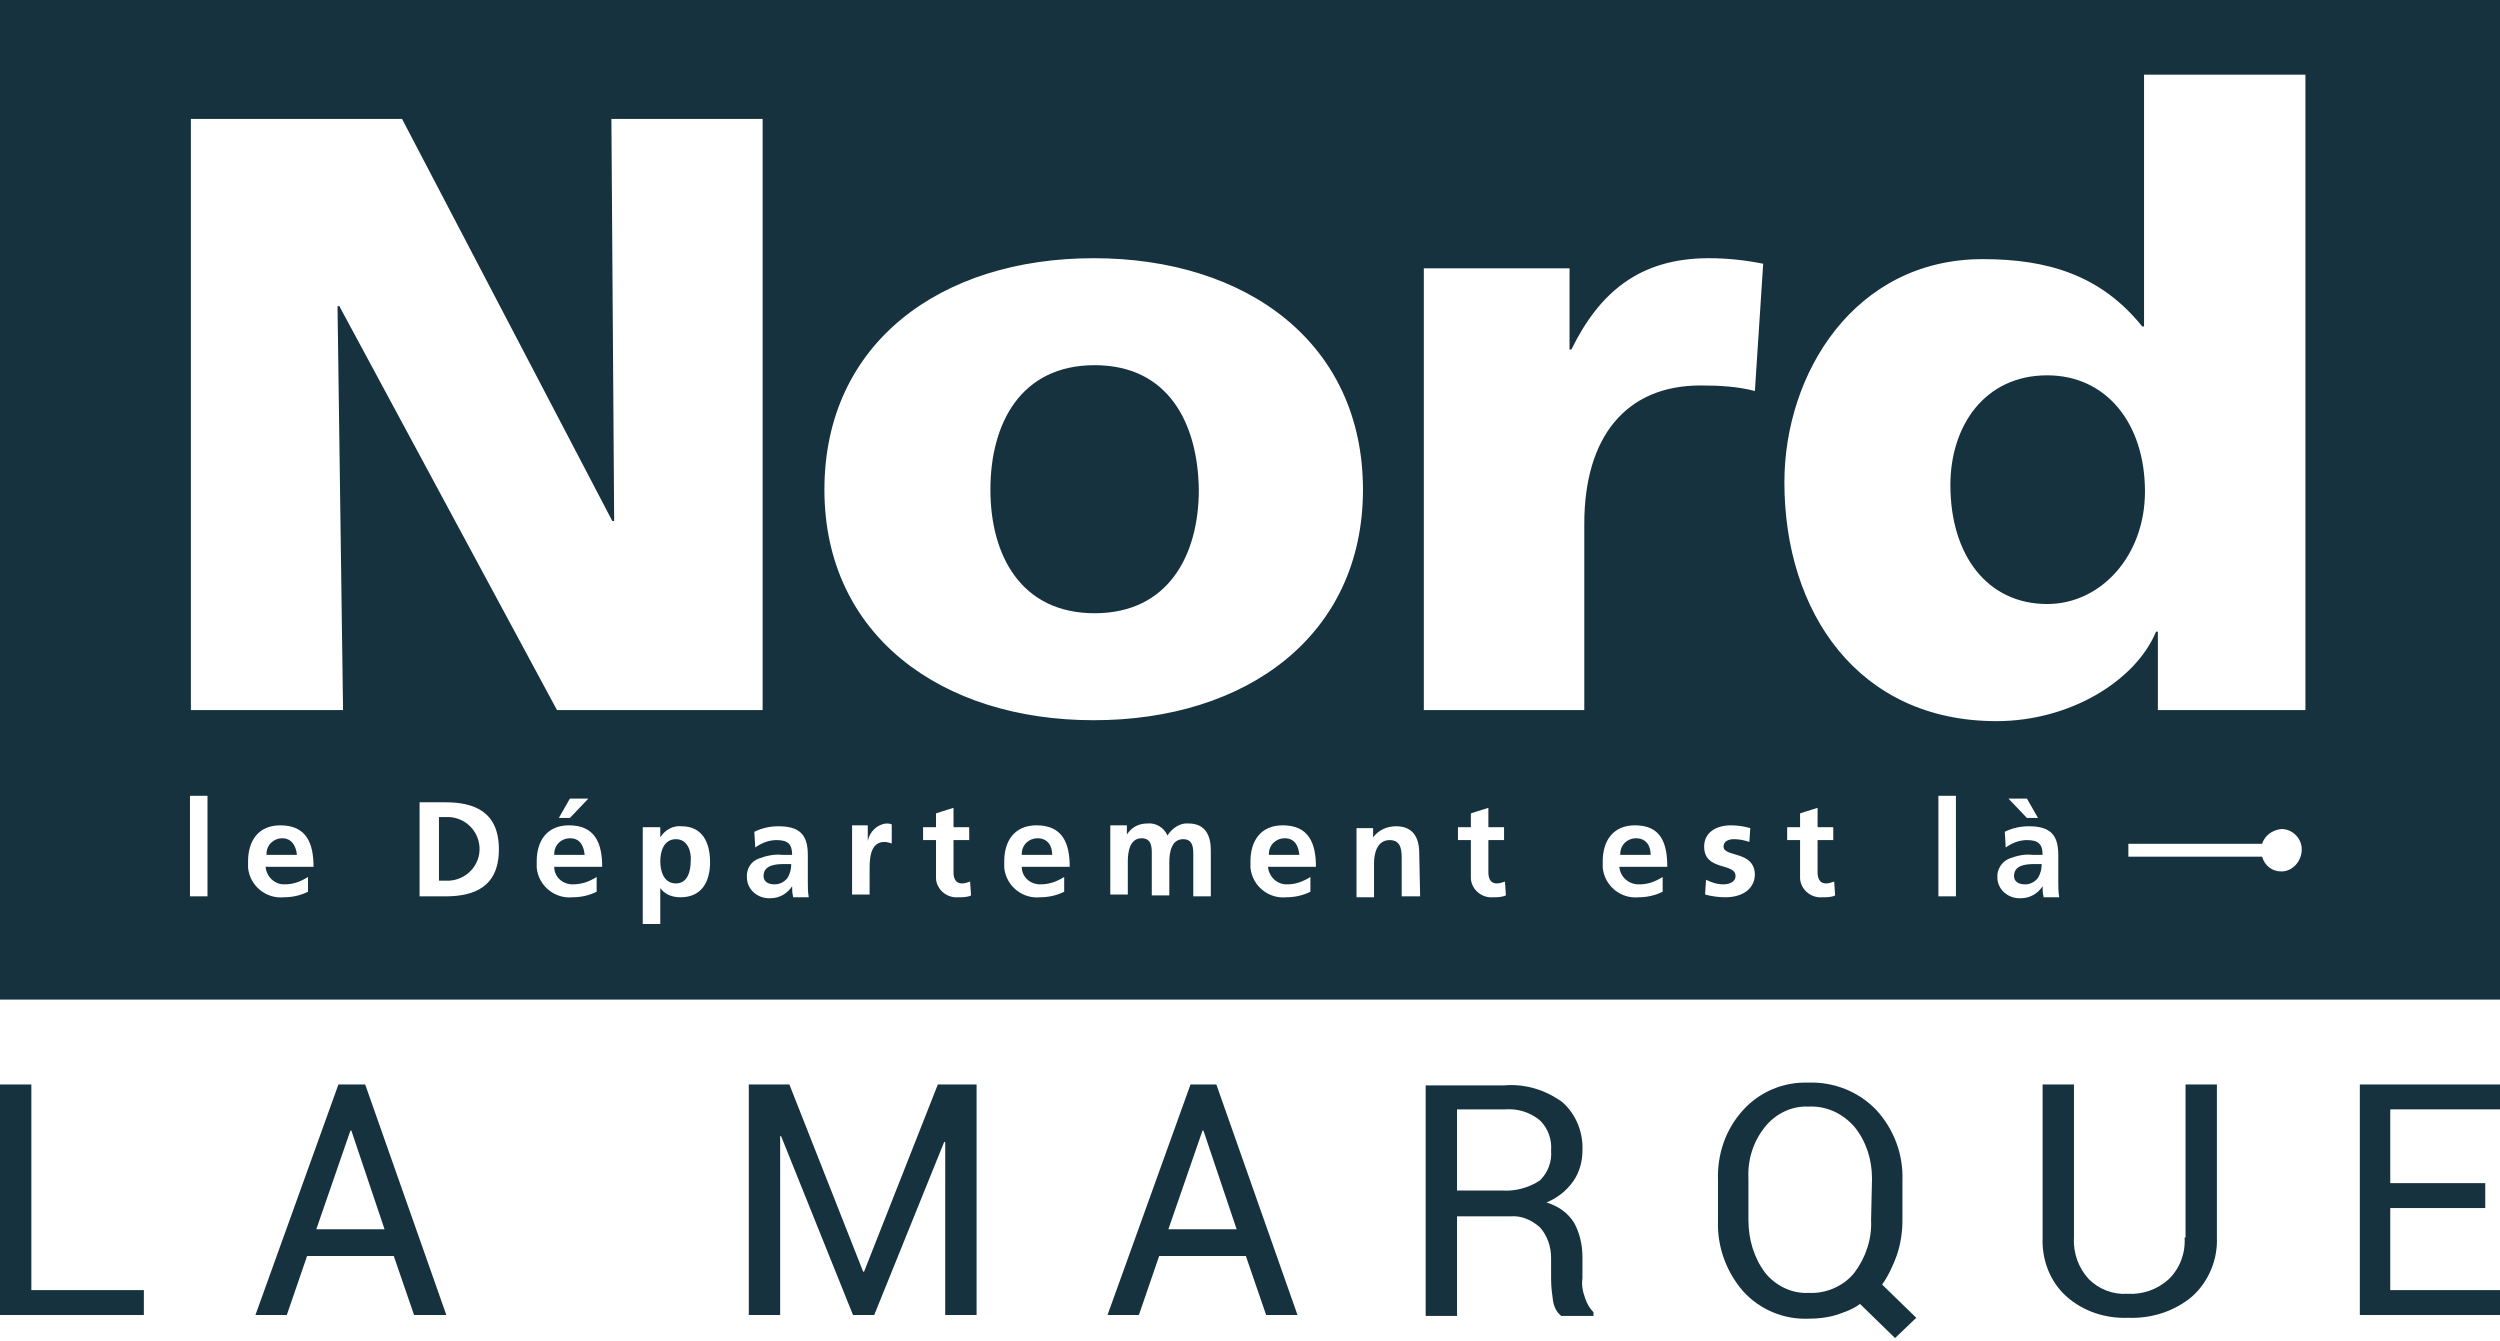 <?xml version="1.0" encoding="utf-8"?>
<!-- Generator: Adobe Illustrator 24.0.1, SVG Export Plug-In . SVG Version: 6.00 Build 0)  -->
<svg version="1.1" id="Calque_1" xmlns="http://www.w3.org/2000/svg" xmlns:xlink="http://www.w3.org/1999/xlink" x="0px" y="0px"
	 viewBox="0 0 271.1 145.4" style="enable-background:new 0 0 271.1 145.4;" xml:space="preserve">
<style type="text/css">
	.st0{fill:#17323F;}
</style>
<g>
	<path class="st0" d="M129.1,117.6l-9,25h3.4l2.2-6.4h9.4l2.2,6.4h3.4l-8.8-25C131.9,117.6,129.1,117.6,129.1,117.6z M126.7,133.3
		l3.7-10.7h0.1l3.6,10.7H126.7z"/>
	<path class="st0" d="M236.9,134.2c0.1,1.7-0.5,3.3-1.7,4.5c-1.2,1.1-2.8,1.7-4.5,1.6c-1.6,0.1-3.1-0.5-4.2-1.6
		c-1.1-1.2-1.7-2.8-1.6-4.5v-16.6h-3.4v16.6c-0.1,2.4,0.8,4.8,2.6,6.4c1.8,1.6,4.2,2.4,6.7,2.3c2.5,0.1,5-0.7,6.9-2.3
		c1.8-1.6,2.8-4,2.7-6.4v-16.6H237v16.6H236.9z"/>
	<path class="st0" d="M171.6,138.6v-2.3c0-1.3-0.3-2.6-0.9-3.7c-0.7-1.1-1.7-1.8-3-2.2c1.2-0.5,2.2-1.3,2.9-2.3s1-2.2,1-3.3
		c0.1-2-0.7-4-2.2-5.3c-1.8-1.3-4-2-6.3-1.8h-8.5v25h3.4v-10.8h5.8c1.2-0.1,2.3,0.4,3.2,1.2c0.8,0.9,1.2,2.1,1.2,3.3v2.3
		c0,0.8,0.1,1.6,0.2,2.3c0.1,0.7,0.4,1.3,0.9,1.7h3.5v-0.4c-0.4-0.4-0.7-0.9-0.9-1.5C171.6,140,171.5,139.3,171.6,138.6z M167,128
		c-1.2,0.8-2.7,1.2-4.1,1.1H158v-8.8h5.2c1.4-0.1,2.7,0.3,3.8,1.2c0.9,0.9,1.3,2.1,1.2,3.3C168.3,125.9,167.9,127.1,167,128z"/>
	<polygon class="st0" points="259.2,139.9 259.2,131 269.5,131 269.5,128.3 259.2,128.3 259.2,120.3 271.1,120.3 271.1,117.6 
		255.9,117.6 255.9,142.6 271.3,142.6 271.3,139.9 	"/>
	<path class="st0" d="M205.7,136.1c0.4-1.2,0.6-2.5,0.6-3.7V128c0.1-2.8-0.9-5.5-2.8-7.6c-1.9-2-4.6-3.1-7.4-3c-2.7-0.1-5.3,1-7.1,3
		c-1.9,2.1-2.8,4.8-2.7,7.6v4.4c-0.1,2.8,0.9,5.5,2.7,7.6c1.8,2,4.4,3.1,7.1,3c1,0,2-0.1,3-0.4c0.9-0.3,1.8-0.6,2.6-1.2l3.8,3.7
		l2.3-2.2l-3.7-3.6C204.8,138.3,205.3,137.2,205.7,136.1z M202.9,132.3c0.1,2.1-0.6,4.1-1.8,5.7c-1.2,1.5-3.1,2.3-5,2.2
		c-1.8,0.1-3.6-0.8-4.7-2.2c-1.2-1.6-1.8-3.6-1.8-5.7v-4.5c-0.1-2,0.5-4,1.8-5.6c1.1-1.4,2.9-2.3,4.7-2.2c1.9-0.1,3.7,0.7,5,2.2
		c1.3,1.6,1.9,3.6,1.9,5.6L202.9,132.3L202.9,132.3z"/>
	<polygon class="st0" points="93.7,137.9 93.6,137.9 85.6,117.6 81.2,117.6 81.2,142.6 84.6,142.6 84.6,123.2 84.7,123.2 
		92.5,142.6 94.8,142.6 102.4,123.8 102.5,123.9 102.5,142.6 105.9,142.6 105.9,117.6 101.7,117.6 	"/>
	<polygon class="st0" points="3.4,117.6 0,117.6 0,142.6 15.6,142.6 15.6,139.9 3.4,139.9 	"/>
	<path class="st0" d="M36.7,117.6l-9,25h3.4l2.2-6.4h9.4l2.2,6.4h3.5l-8.8-25C39.6,117.6,36.7,117.6,36.7,117.6z M34.3,133.3
		l3.7-10.7h0.1l3.6,10.7H34.3z"/>
	<path class="st0" d="M73.3,91c-1.3,0-1.7,1.3-1.7,2.4s0.4,2.4,1.7,2.4c1.3,0,1.6-1.4,1.6-2.4C75,92.4,74.6,91,73.3,91z"/>
	<path class="st0" d="M139.3,90.9c-0.9,0-1.7,0.7-1.7,1.7v0.1h3.3C140.8,91.7,140.4,90.9,139.3,90.9z"/>
	<path class="st0" d="M177.4,90.9c-0.9,0-1.7,0.7-1.7,1.7v0.1h3.3C179,91.7,178.5,90.9,177.4,90.9z"/>
	<path class="st0" d="M112.5,90.9c-0.9,0-1.7,0.7-1.7,1.7v0.1h3.3C114.1,91.7,113.6,90.9,112.5,90.9z"/>
	<path class="st0" d="M82.8,95c0,0.6,0.5,0.9,1.2,0.9c0.5,0,1-0.2,1.4-0.7c0.3-0.5,0.4-1,0.4-1.5H85C84.1,93.7,82.8,93.8,82.8,95z"
		/>
	<path class="st0" d="M30.6,90.9c-0.9,0-1.7,0.7-1.7,1.7v0.1h3.3C32.1,91.7,31.6,90.9,30.6,90.9z"/>
	<path class="st0" d="M271.1,0H0v108.4h271.1V0z M22.5,97.2h-1.9V86.3h1.9V97.2z M30.8,95.9h0.1c0.9,0,1.7-0.3,2.5-0.8v1.6
		c-0.8,0.4-1.7,0.6-2.6,0.6c-1.9,0.2-3.7-1.2-3.9-3.2c0-0.2,0-0.5,0-0.7c0-2.2,1.1-3.9,3.5-3.9c2.8,0,3.6,1.9,3.6,4.5h-5.2
		C28.9,95.1,29.8,95.9,30.8,95.9z M20.7,77V12.9h22.9l22.8,43.6h0.2l-0.3-43.6h16.4V77H60.4L36.8,33.2h-0.2L37.2,77H20.7z
		 M63.8,86.6l-2,2.1h-1.2l1.2-2.1H63.8z M48.3,97.2h-2.8V87h2.8c3.1,0,5.8,1,5.8,5.1S51.4,97.2,48.3,97.2z M62.1,95.9L62.1,95.9
		c1,0,1.8-0.3,2.6-0.8v1.6c-0.8,0.4-1.7,0.6-2.6,0.6c-1.9,0.2-3.7-1.2-3.9-3.2c0-0.2,0-0.5,0-0.7c0-2.2,1.1-3.9,3.5-3.9
		c2.8,0,3.6,1.9,3.6,4.5h-5.2C60.1,95.1,61,95.9,62.1,95.9z M73.8,97.3c-0.9,0-1.7-0.3-2.2-1l0,0v3.9h-1.9V89.7h1.9v1.1l0,0
		c0.5-0.8,1.4-1.3,2.3-1.2c2.3,0,3.1,1.8,3.1,3.9S76.1,97.3,73.8,97.3z M86,97.2c-0.1-0.4-0.1-0.7-0.1-1.1l0,0
		c-0.5,0.8-1.4,1.3-2.3,1.3c-1.3,0.1-2.5-0.8-2.6-2.1v-0.1c-0.1-0.9,0.4-1.8,1.3-2.1c0.8-0.3,1.7-0.5,2.5-0.4h1.1
		c0-1.2-0.5-1.6-1.7-1.6c-0.8,0-1.6,0.3-2.3,0.8l-0.1-1.7c0.8-0.4,1.7-0.6,2.6-0.6c2.3,0,3.2,0.9,3.2,3.1v1c0,0.8,0,1.3,0,1.9
		s0,1.1,0.1,1.7H86V97.2z M96.8,91.5c-0.3-0.1-0.6-0.2-0.9-0.2c-1.6,0-1.6,2-1.6,3V97h-1.9v-7.5h1.7v1.7l0,0c0.2-1,1-1.8,2-1.9
		c0.2,0,0.4,0,0.6,0.1v2.1H96.8z M103.9,97.3c-1.2,0.1-2.3-0.8-2.4-2c0-0.1,0-0.3,0-0.4v-3.8h-1.4v-1.4h1.4v-1.5l1.9-0.6v2.1h1.7
		v1.4h-1.7v3.5c0,0.6,0.2,1.2,0.9,1.2c0.3,0,0.6-0.1,0.9-0.2l0.1,1.5C104.9,97.3,104.4,97.3,103.9,97.3z M112.8,95.9L112.8,95.9
		c1,0,1.8-0.3,2.6-0.8v1.6c-0.8,0.4-1.7,0.6-2.6,0.6c-1.9,0.2-3.7-1.2-3.9-3.2c0-0.2,0-0.5,0-0.7c0-2.2,1.1-3.9,3.5-3.9
		c2.8,0,3.6,1.9,3.6,4.5h-5.2C110.8,95.1,111.7,95.9,112.8,95.9z M89.4,53.1C89.4,37.2,102,28,118.6,28s29.2,9.2,29.2,25.1
		c0,15.8-12.6,25-29.2,25C102.1,78.1,89.4,68.9,89.4,53.1z M131.3,97.2h-1.9v-4.5c0-0.7,0-1.7-1.1-1.7c-1.3,0-1.5,1.5-1.5,2.5v3.6
		h-1.9v-4.5c0-0.7,0-1.7-1.1-1.7c-1.3,0-1.5,1.5-1.5,2.5V97h-1.9v-7.5h1.8v1l0,0c0.5-0.8,1.3-1.2,2.2-1.2c0.9-0.1,1.8,0.4,2.2,1.3
		c0.5-0.8,1.4-1.4,2.3-1.3c1.8,0,2.4,1.3,2.4,2.9L131.3,97.2L131.3,97.2z M139.5,95.9h0.1c0.9,0,1.7-0.3,2.5-0.8v1.6
		c-0.8,0.4-1.7,0.6-2.6,0.6c-1.9,0.2-3.7-1.2-3.9-3.2c0-0.2,0-0.5,0-0.7c0-2.2,1.1-3.9,3.5-3.9c2.8,0,3.6,1.9,3.6,4.5h-5.2
		C137.6,95.1,138.5,95.9,139.5,95.9z M154,97.2h-2v-4c0-0.9,0-2.1-1.3-2.1c-1.4,0-1.7,1.5-1.7,2.5v3.7h-1.9v-7.5h1.8v1l0,0
		c0.6-0.8,1.5-1.2,2.5-1.2c1.8,0,2.5,1.2,2.5,2.9L154,97.2L154,97.2z M161.9,97.3c-1.2,0.1-2.3-0.8-2.4-2c0-0.1,0-0.3,0-0.4v-3.8
		h-1.4v-1.4h1.4v-1.5l1.9-0.6v2.1h1.7v1.4h-1.7v3.5c0,0.6,0.2,1.2,0.9,1.2c0.3,0,0.6-0.1,0.9-0.2l0.1,1.5
		C162.8,97.3,162.4,97.3,161.9,97.3z M177.7,95.9h0.1c0.9,0,1.7-0.3,2.5-0.8v1.6c-0.8,0.4-1.7,0.6-2.6,0.6c-1.9,0.2-3.7-1.2-3.9-3.2
		c0-0.2,0-0.5,0-0.7c0-2.2,1.1-3.9,3.5-3.9c2.8,0,3.5,1.9,3.5,4.5h-5.2C175.7,95.1,176.6,95.9,177.7,95.9z M187.1,97.3
		c-0.7,0-1.5-0.1-2.2-0.3l0.1-1.6c0.6,0.3,1.2,0.5,1.9,0.5c0.5,0,1.3-0.2,1.3-0.9c0-1.5-3.4-0.5-3.4-3.2c0-1.6,1.4-2.3,2.9-2.3
		c0.7,0,1.4,0.1,2.1,0.3l-0.1,1.5c-0.6-0.2-1.1-0.3-1.7-0.3c-0.5,0-1.1,0.2-1.1,0.8c0,1.2,3.4,0.4,3.4,3.1
		C190.2,96.6,188.7,97.3,187.1,97.3z M190.3,42.4c-1.9-0.5-3.9-0.6-5.9-0.6c-8.1,0-12.6,5.6-12.6,15V77h-17.4V29.1h15.8v8.8h0.2
		c3-6.1,7.3-9.9,14.9-9.9c2,0,3.9,0.2,5.9,0.6L190.3,42.4z M197.6,97.3c-1.2,0.1-2.3-0.8-2.4-2c0-0.1,0-0.3,0-0.4v-3.8h-1.4v-1.4
		h1.4v-1.5l1.9-0.6v2.1h1.7v1.4h-1.7v3.5c0,0.6,0.2,1.2,0.9,1.2c0.3,0,0.6-0.1,0.9-0.2l0.1,1.5C198.6,97.3,198.1,97.3,197.6,97.3z
		 M212.1,97.2h-1.9V86.3h1.9V97.2z M221.6,97.2c-0.1-0.4-0.1-0.7-0.1-1.1l0,0c-0.5,0.8-1.4,1.3-2.3,1.3c-1.3,0.1-2.5-0.8-2.6-2.1
		v-0.1c-0.1-0.9,0.5-1.8,1.3-2.1c0.8-0.3,1.6-0.5,2.5-0.4h1.1c0-1.2-0.5-1.6-1.7-1.6c-0.8,0-1.6,0.3-2.3,0.8l-0.1-1.7
		c0.8-0.4,1.7-0.6,2.6-0.6c2.3,0,3.2,0.9,3.2,3.1v1c0,0.8,0,1.3,0,1.9s0,1.1,0.1,1.7h-1.7V97.2z M217.8,86.6h2l1.2,2.1h-1.2
		L217.8,86.6z M247.4,94.5c-1,0-1.8-0.6-2.1-1.6h-14.5v-1.4h14.5c0.3-0.9,1.1-1.5,2.1-1.6c1.2,0,2.2,1,2.2,2.2
		C249.6,93.4,248.6,94.5,247.4,94.5z M250,77h-16v-8.5h-0.2c-2.2,5.3-9.3,9.7-17.3,9.7c-15,0-23-11.8-23-25.9
		c0-11.8,7.6-24.2,21.5-24.2c7,0,12.8,1.7,17.3,7.3h0.2V8.1H250V77z"/>
	<path class="st0" d="M61.8,90.9c-0.9,0-1.7,0.7-1.7,1.7v0.1h3.3C63.3,91.7,62.9,90.9,61.8,90.9z"/>
	<path class="st0" d="M218.4,95c0,0.6,0.5,0.9,1.2,0.9l0,0c0.5,0,1-0.2,1.4-0.7c0.3-0.5,0.4-1,0.4-1.5h-0.8
		C219.7,93.7,218.4,93.8,218.4,95z"/>
	<path class="st0" d="M48.7,88.6h-1.1v6.9h1.1c1.9-0.1,3.4-1.7,3.3-3.6C51.9,90.1,50.5,88.7,48.7,88.6z"/>
	<path class="st0" d="M222,40.7c-6.8,0-10.5,5.5-10.5,11.9c0,7.6,4,12.9,10.5,12.9c5.8,0,10.6-5.2,10.6-12.2
		C232.6,45.9,228.4,40.7,222,40.7z"/>
	<path class="st0" d="M118.7,39.6c-8,0-11.3,6.3-11.3,13.5c0,7.1,3.3,13.4,11.3,13.4S130,60.2,130,53.1
		C129.9,45.9,126.7,39.6,118.7,39.6z"/>
</g>
</svg>
